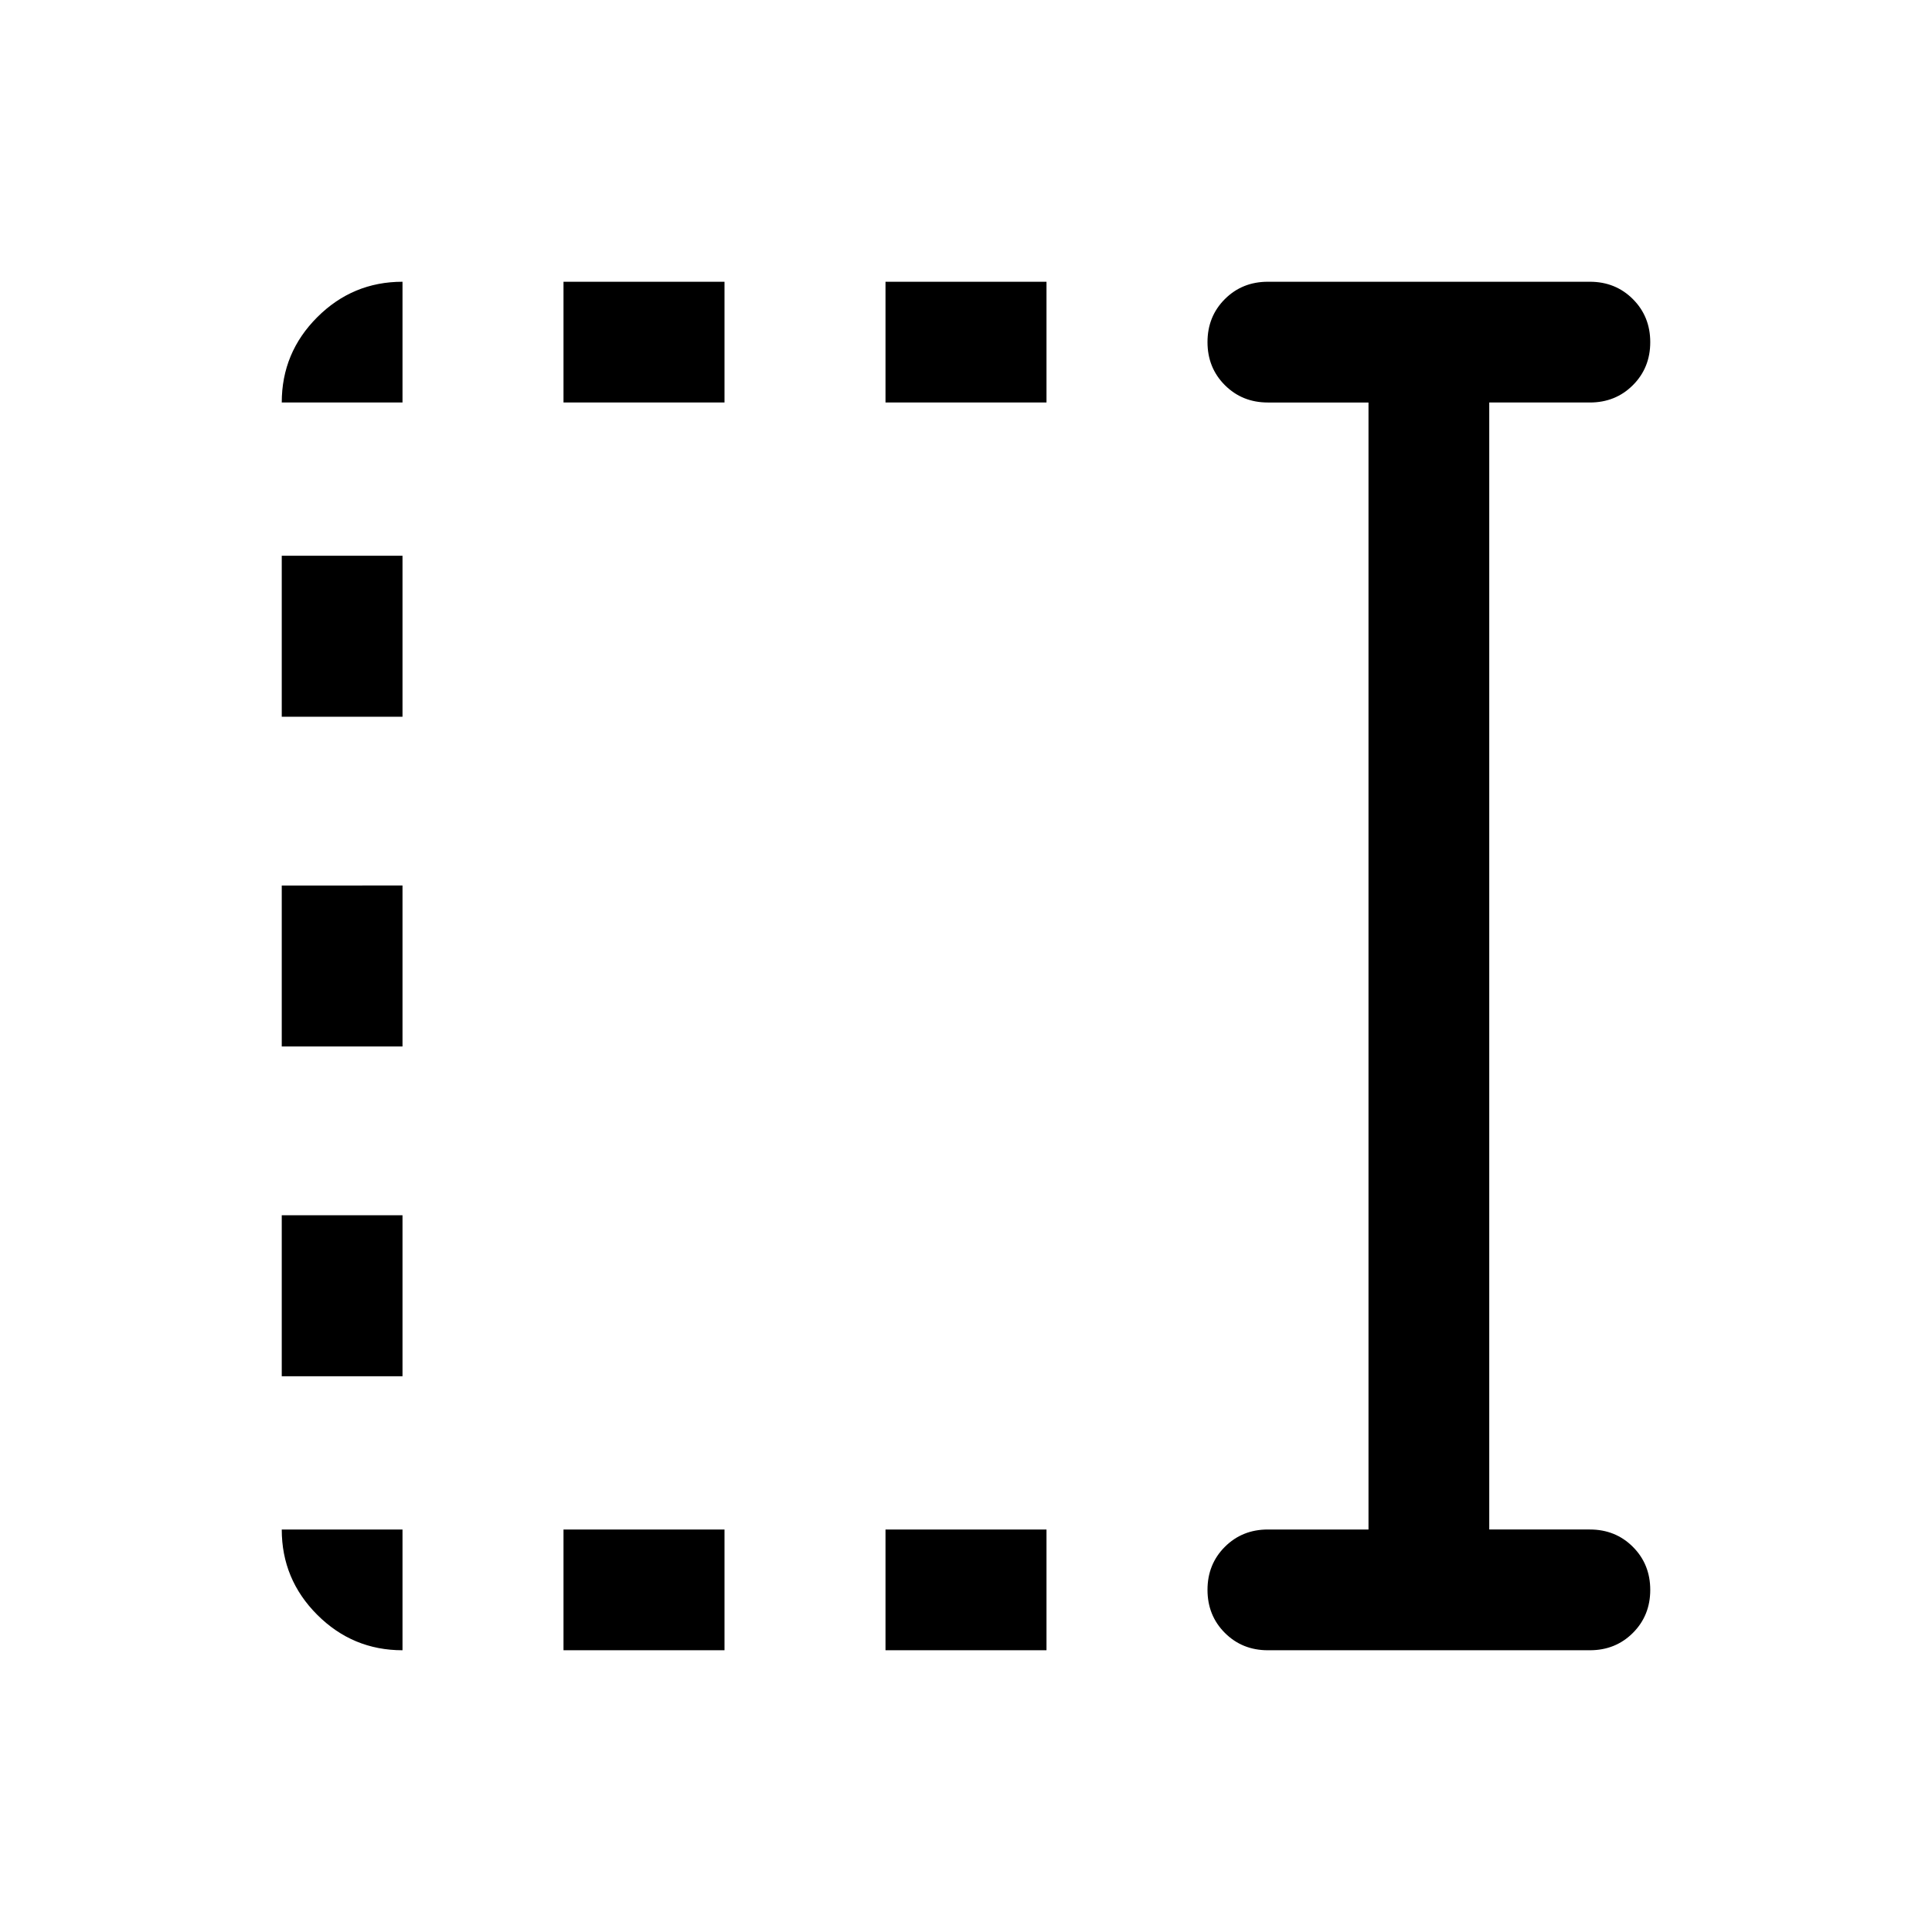 <svg xmlns="http://www.w3.org/2000/svg" height="24" viewBox="0 -960 960 960" width="24"><path d="M440-760v-59.999h80V-760h-80Zm0 619.999V-200h80v59.999h-80ZM280-760v-59.999h80V-760h-80Zm0 619.999V-200h80v59.999h-80ZM140.001-603.846v-80H200v80h-59.999Zm0 163.846v-80H200v80h-59.999Zm0 163.846v-80H200v80h-59.999Zm489.998 136.153q-12.749 0-21.374-8.629Q600-157.259 600-170.014q0-12.756 8.625-21.371Q617.25-200 629.999-200H680v-560h-50.001q-12.749 0-21.374-8.629Q600-777.257 600-790.013q0-12.755 8.625-21.37 8.625-8.616 21.374-8.616h160q12.75 0 21.375 8.629t8.625 21.384q0 12.756-8.625 21.371Q802.749-760 789.999-760h-50v560h50q12.75 0 21.375 8.629 8.625 8.628 8.625 21.384 0 12.755-8.625 21.37-8.625 8.616-21.375 8.616h-160Zm-429.999 0q-24.749 0-42.374-17.625-17.625-17.625-17.625-42.374H200v59.999ZM140.001-760q0-24.749 17.625-42.374 17.625-17.625 42.374-17.625V-760h-59.999Z"/></svg>
